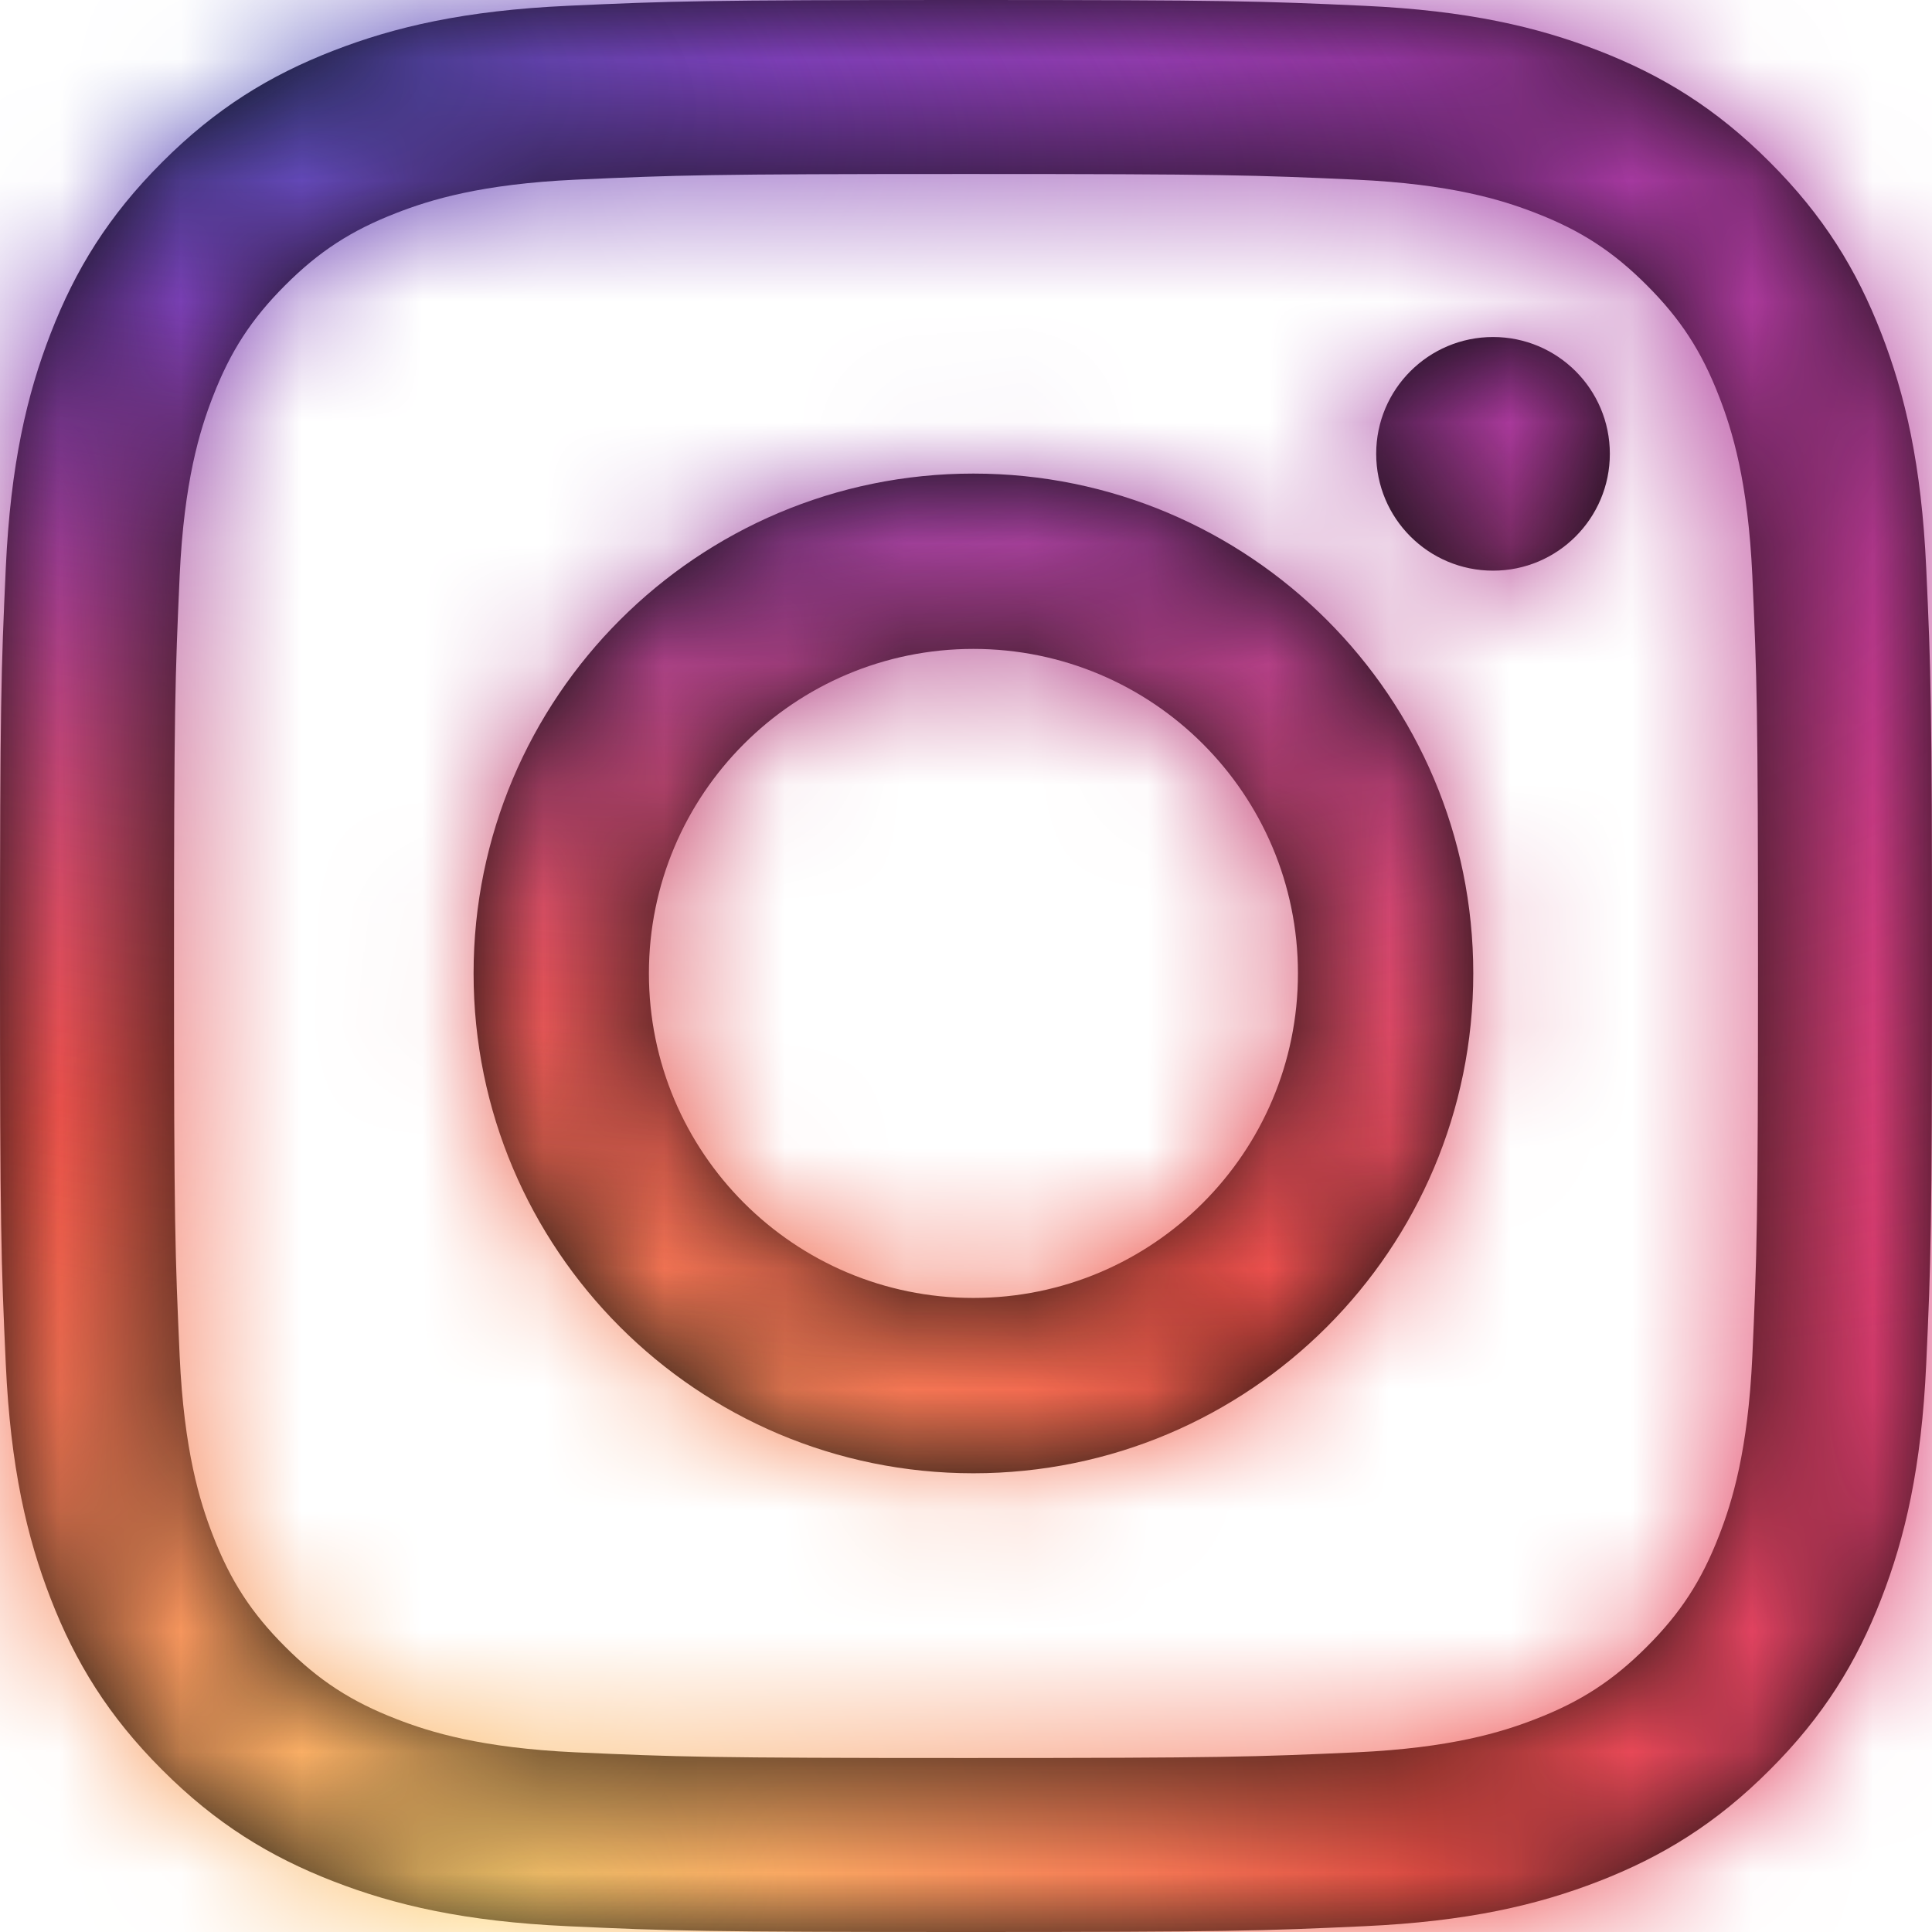 <?xml version="1.0" encoding="UTF-8"?>
<svg width="16px" height="16px" viewBox="0 0 16 16" version="1.1" xmlns="http://www.w3.org/2000/svg" xmlns:xlink="http://www.w3.org/1999/xlink">
    <!-- Generator: Sketch 50.2 (55047) - http://www.bohemiancoding.com/sketch -->
    <title>instagram</title>
    <desc>Created with Sketch.</desc>
    <defs>
        <path d="M8,0 C5.827,0 5.555,0.009 4.702,0.048 C3.85,0.087 3.269,0.222 2.76,0.42 C2.234,0.624 1.787,0.898 1.343,1.343 C0.898,1.787 0.624,2.234 0.42,2.76 C0.222,3.269 0.087,3.85 0.048,4.702 C0.009,5.555 0,5.827 0,8 C0,10.173 0.009,10.445 0.048,11.298 C0.087,12.15 0.222,12.731 0.42,13.24 C0.624,13.766 0.898,14.213 1.343,14.657 C1.787,15.102 2.234,15.376 2.76,15.58 C3.269,15.778 3.85,15.913 4.702,15.952 C5.555,15.991 5.827,16 8,16 C10.173,16 10.445,15.991 11.298,15.952 C12.15,15.913 12.731,15.778 13.24,15.58 C13.766,15.376 14.213,15.102 14.657,14.657 C15.102,14.213 15.376,13.766 15.58,13.24 C15.778,12.731 15.913,12.15 15.952,11.298 C15.991,10.445 16,10.173 16,8 C16,5.827 15.991,5.555 15.952,4.702 C15.913,3.85 15.778,3.269 15.58,2.76 C15.376,2.234 15.102,1.787 14.657,1.343 C14.213,0.898 13.766,0.624 13.24,0.42 C12.731,0.222 12.15,0.087 11.298,0.048 C10.445,0.009 10.173,0 8,0 Z M8,1.441 C10.136,1.441 10.389,1.45 11.233,1.488 C12.013,1.524 12.436,1.654 12.718,1.764 C13.092,1.909 13.358,2.082 13.638,2.362 C13.918,2.642 14.091,2.908 14.236,3.282 C14.346,3.564 14.476,3.987 14.512,4.767 C14.55,5.611 14.559,5.864 14.559,8 C14.559,10.136 14.55,10.389 14.512,11.233 C14.476,12.013 14.346,12.436 14.236,12.718 C14.091,13.092 13.918,13.358 13.638,13.638 C13.358,13.918 13.092,14.091 12.718,14.236 C12.436,14.346 12.013,14.476 11.233,14.512 C10.389,14.55 10.136,14.559 8,14.559 C5.864,14.559 5.611,14.55 4.767,14.512 C3.987,14.476 3.564,14.346 3.282,14.236 C2.908,14.091 2.642,13.918 2.362,13.638 C2.082,13.358 1.909,13.092 1.764,12.718 C1.654,12.436 1.524,12.013 1.488,11.233 C1.45,10.389 1.441,10.136 1.441,8 C1.441,5.864 1.45,5.611 1.488,4.767 C1.524,3.987 1.654,3.564 1.764,3.282 C1.909,2.908 2.082,2.642 2.362,2.362 C2.642,2.082 2.908,1.909 3.282,1.764 C3.564,1.654 3.987,1.524 4.767,1.488 C5.611,1.45 5.864,1.441 8,1.441 Z M8.061,10.749 C6.577,10.749 5.374,9.546 5.374,8.061 C5.374,6.577 6.577,5.374 8.061,5.374 C9.546,5.374 10.749,6.577 10.749,8.061 C10.749,9.546 9.546,10.749 8.061,10.749 Z M8.061,3.922 C5.775,3.922 3.922,5.775 3.922,8.061 C3.922,10.348 5.775,12.201 8.061,12.201 C10.348,12.201 12.201,10.348 12.201,8.061 C12.201,5.775 10.348,3.922 8.061,3.922 Z M13.332,3.758 C13.332,4.293 12.899,4.726 12.365,4.726 C11.83,4.726 11.397,4.293 11.397,3.758 C11.397,3.224 11.83,2.791 12.365,2.791 C12.899,2.791 13.332,3.224 13.332,3.758" id="ax-instagram-logo"></path>
        <radialGradient cx="25.156%" cy="100%" fx="25.156%" fy="100%" r="131.971%" gradientTransform="translate(0.252,1),rotate(-41.063),scale(1,0.936),translate(-0.252,-1)" id="ax-instagram-gradient-1">
            <stop stop-color="#FED170" offset="0%"></stop>
            <stop stop-color="#F9A562" offset="13.295%"></stop>
            <stop stop-color="#F05048" offset="38.227%"></stop>
            <stop stop-color="#CE2F88" offset="73.423%"></stop>
            <stop stop-color="#AC32AE" offset="100%"></stop>
        </radialGradient>
        <radialGradient cx="4.816%" cy="0%" fx="4.816%" fy="0%" r="158.037%" gradientTransform="translate(0.048,0),rotate(11.802),scale(1,0.416),translate(-0.048,-0)" id="ax-instagram-gradient-2">
            <stop stop-color="#4056BA" offset="0%"></stop>
            <stop stop-color="#7040BA" stop-opacity="0.892" offset="22.898%"></stop>
            <stop stop-color="#7040BA" stop-opacity="0.479" offset="46.167%"></stop>
            <stop stop-color="#E4644A" stop-opacity="0" offset="100%"></stop>
        </radialGradient>
        <rect id="ax-instagram-background" x="0" y="0" width="16" height="16"></rect>
    </defs>
    <g id="instagram" stroke="none" stroke-width="1" fill="none" fill-rule="evenodd">
        <g>
            <mask id="mask-2" fill="white">
                <use xlink:href="#ax-instagram-logo"></use>
            </mask>
            <use fill="#0A0B09" xlink:href="#ax-instagram-logo"></use>
            <g id="background" mask="url(#mask-2)">
                <use fill="url(#ax-instagram-gradient-1)" xlink:href="#ax-instagram-background"></use>
                <use fill="url(#ax-instagram-gradient-2)" xlink:href="#ax-instagram-background"></use>
            </g>
        </g>
    </g>
</svg>
